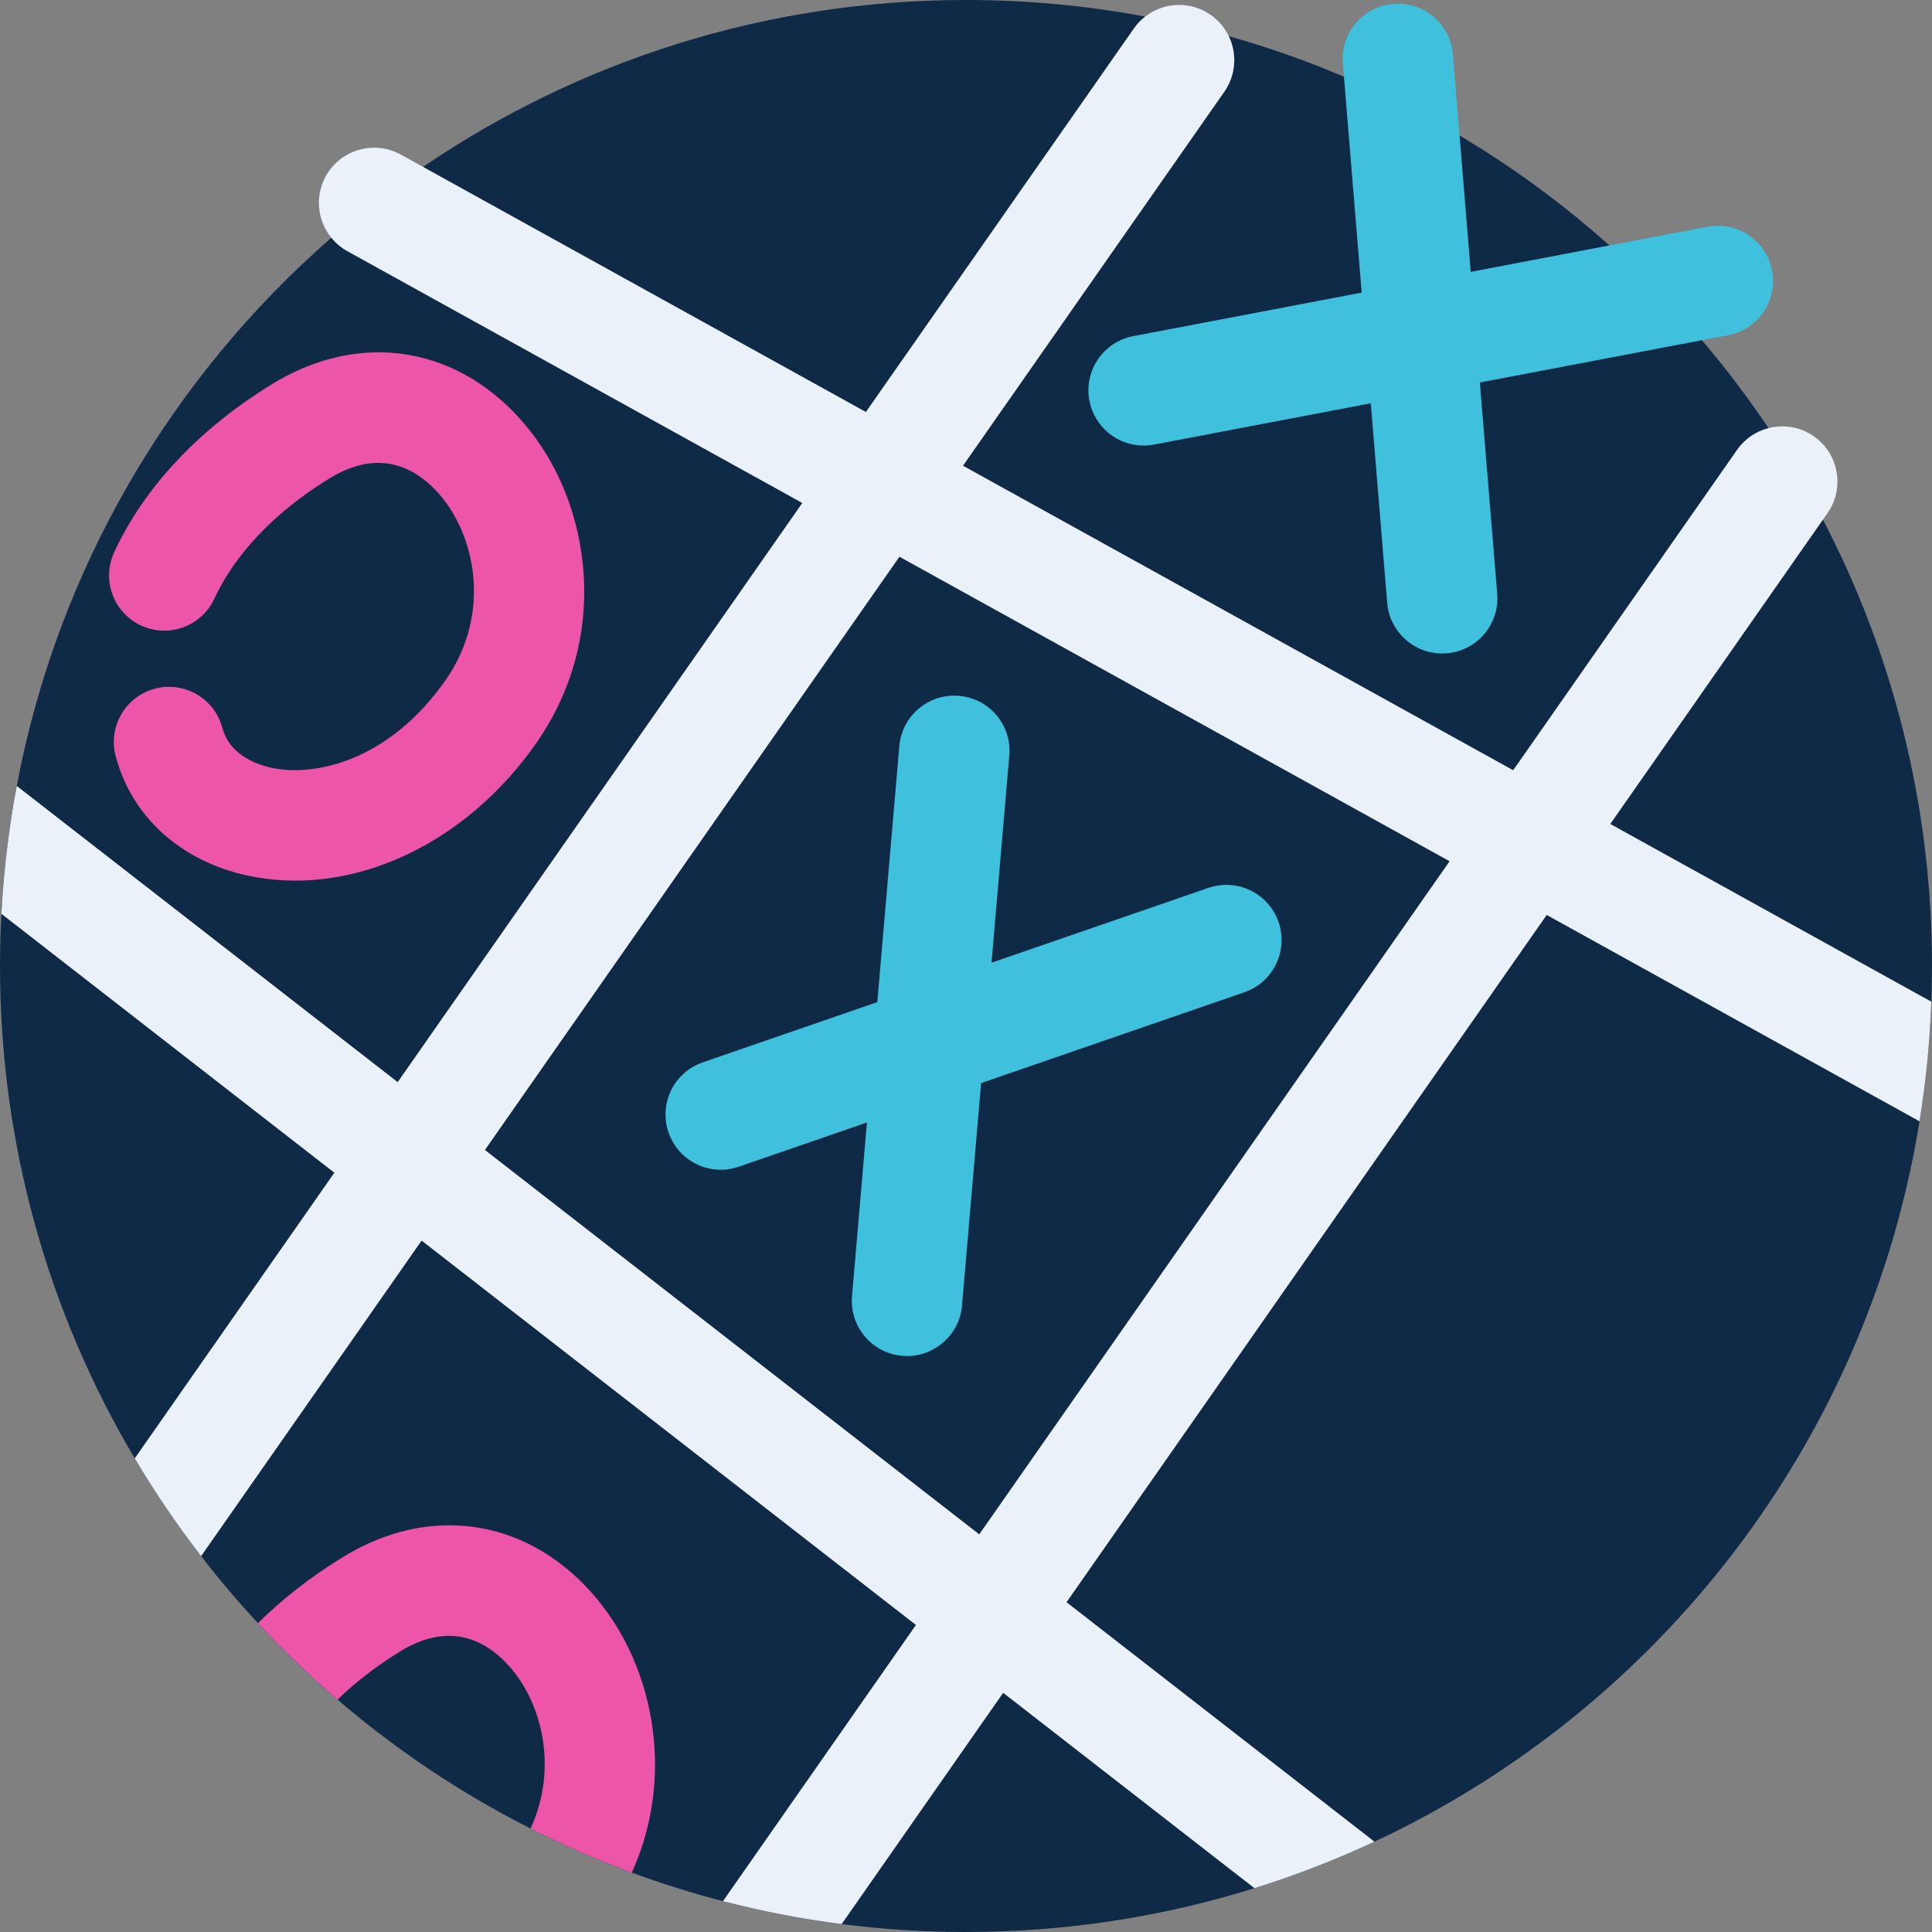 <?xml version="1.0" encoding="iso-8859-1"?>
<!-- Generator: Adobe Illustrator 19.0.0, SVG Export Plug-In . SVG Version: 6.00 Build 0)  -->
<svg version="1.1" id="Capa_1" xmlns="http://www.w3.org/2000/svg" xmlns:xlink="http://www.w3.org/1999/xlink" x="0px" y="0px"
	 viewBox="0 0 512 512" style="enable-background:new 0 0 512 512;" xml:space="preserve">
<rect x="0" y="0" width="512" height="512" fill="#808080" stroke="none"/>
<path style="fill:#0E2A47;" d="M512,256c0,3.166-0.063,6.322-0.178,9.456c-0.387,10.752-1.442,21.337-3.124,31.702
	C495,381.983,439.62,452.838,364.251,488.061c-10.25,4.786-20.877,8.913-31.807,12.33C308.308,507.935,282.624,512,256,512
	c-11.17,0-22.162-0.711-32.956-2.1c-10.7-1.379-21.201-3.417-31.451-6.071c-8.223-2.132-16.28-4.66-24.158-7.565
	c-9.206-3.396-18.171-7.304-26.843-11.692c-18.442-9.331-35.6-20.825-51.137-34.147c-7.408-6.353-14.451-13.124-21.096-20.271
	c-5.277-5.684-10.303-11.609-15.057-17.763c-6.374-8.255-12.246-16.896-17.596-25.903C13.019,348.275,0,303.658,0,256
	c0-4.639,0.125-9.247,0.376-13.824c0.606-11.515,1.975-22.831,4.065-33.896C15.287,150.737,45.39,99.997,87.803,63.007
	c7.711-6.729,15.83-12.999,24.315-18.777C153.119,16.311,202.648,0,256,0c16.227,0,32.099,1.505,47.48,4.399
	c7.513,1.4,14.9,3.135,22.162,5.193h0.01c10.459,2.947,20.637,6.541,30.511,10.742c10.595,4.514,20.825,9.718,30.626,15.559
	c14.179,8.443,27.481,18.213,39.717,29.153c8.735,7.805,16.927,16.196,24.524,25.119c6.311,7.408,12.204,15.182,17.638,23.291
	c5.245,7.795,10.062,15.893,14.43,24.263C501.561,173.098,512,213.337,512,256z"/>
<g>
	<path style="fill:#EAF1F9;" d="M324.462,24.315l-69.256,99.109l-16.844,24.116l-109.85,157.215l-16.781,24.012L53.3,412.39
		c-6.374-8.255-12.246-16.896-17.596-25.903l52.903-75.703l16.781-24.012l107.227-153.475l16.854-24.116L300.481,7.555
		c0.857-1.233,1.87-2.288,2.999-3.156c4.932-3.845,11.985-4.221,17.377-0.449c2.132,1.494,3.751,3.448,4.786,5.642h0.01
		C327.868,14.2,327.596,19.822,324.462,24.315z"/>
	<path style="fill:#EAF1F9;" d="M484.3,135.993l-1.202,1.724l-56.351,80.645l-16.854,24.116L282.645,424.605l-16.792,24.012
		L223.044,509.9c-10.7-1.379-21.201-3.417-31.451-6.071l51.137-73.195l16.781-24.012l124.646-178.385l16.854-24.116l59.308-84.877
		c2.079-2.988,5.078-4.963,8.349-5.789c3.992-1.024,8.38-0.366,12.016,2.173C487.309,120.257,488.929,129.379,484.3,135.993z"/>
	<path style="fill:#EAF1F9;" d="M511.822,265.456c-0.387,10.752-1.442,21.337-3.124,31.702l-98.806-54.68l-25.736-14.242
		L238.362,147.54l-25.746-14.242L92.056,66.57c-1.682-0.93-3.114-2.152-4.253-3.563c-3.668-4.493-4.441-10.94-1.463-16.321
		c3.918-7.064,12.821-9.624,19.884-5.716l5.893,3.26l117.352,64.951l25.736,14.242l145.805,80.697l25.736,14.242L511.822,265.456z"
		/>
	<path style="fill:#EAF1F9;" d="M364.251,488.061c-10.25,4.786-20.877,8.913-31.807,12.33l-66.591-51.775l-23.124-17.983
		L111.731,328.767l-23.124-17.983L0.376,242.176c0.606-11.515,1.975-22.831,4.065-33.896l100.948,78.493l23.124,17.983
		l130.999,101.867l23.134,17.983L364.251,488.061z"/>
</g>
<g>
	<path style="fill:#3FC0DD;" d="M240.383,359.365c-0.419,0-0.844-0.019-1.271-0.055c-8.049-0.693-14.013-7.778-13.32-15.828
		l12.538-145.756c0.692-8.05,7.776-14.014,15.828-13.321c8.049,0.693,14.013,7.778,13.32,15.828L254.94,345.989
		C254.285,353.612,247.895,359.365,240.383,359.365z"/>
	<path style="fill:#3FC0DD;" d="M190.996,309.999c-6.068,0-11.737-3.803-13.827-9.862c-2.634-7.637,1.42-15.965,9.057-18.6
		l134.002-46.235c7.636-2.634,15.965,1.419,18.6,9.057c2.634,7.637-1.42,15.965-9.057,18.6l-134.003,46.236
		C194.189,309.74,192.579,309.999,190.996,309.999z"/>
</g>
<g>
	<path style="fill:#ED55A9;" d="M87.504,95.086c17.718-4.732,35.622,0.376,49.262,14.779c9.99,10.55,16.288,24.822,17.733,40.183
		c1.573,16.733-2.675,32.892-12.285,46.733c-18.316,26.377-47.499,40.387-74.346,35.698c-18.818-3.288-32.727-15.271-37.21-32.055
		c-2.085-7.805,2.553-15.823,10.358-17.907s15.823,2.553,17.907,10.358c2.11,7.897,10.479,10.173,13.98,10.784
		c11.896,2.079,30.89-2.845,45.278-23.565c12.308-17.726,7.816-39.049-2.659-50.112c-5.617-5.932-15.08-11.298-28.256-3.174
		c-18.202,11.221-26.605,23.501-30.449,31.826c-3.387,7.335-12.078,10.536-19.413,7.149c-7.335-3.387-10.537-12.078-7.149-19.413
		c7.932-17.179,22.337-32.555,41.659-44.467C77.015,98.756,82.251,96.489,87.504,95.086z"/>
	<path style="fill:#ED55A9;" d="M167.434,496.264c-9.206-3.396-18.171-7.304-26.843-11.692c7.523-16.217,2.936-33.97-6.301-43.739
		c-5.622-5.935-15.088-11.295-28.264-3.177c-6.802,4.19-12.236,8.537-16.572,12.769c-7.408-6.353-14.451-13.124-21.096-20.271
		c6.416-6.363,13.908-12.204,22.319-17.398c5.099-3.145,10.334-5.413,15.59-6.823c17.721-4.723,35.621,0.376,49.267,14.785
		c9.989,10.553,16.28,24.816,17.732,40.176C174.425,473.234,172.419,485.251,167.434,496.264z"/>
</g>
<g>
	<path style="fill:#3FC0DD;" d="M382.182,173.182c-7.537,0-13.935-5.787-14.564-13.431L355.869,16.807
		c-0.661-8.052,5.33-15.117,13.382-15.778c8.035-0.653,15.116,5.329,15.778,13.381l11.749,142.944
		c0.661,8.052-5.33,15.117-13.382,15.778C382.989,173.166,382.584,173.182,382.182,173.182z"/>
	<path style="fill:#3FC0DD;" d="M303.054,118.08c-6.885,0-13.018-4.882-14.354-11.894c-1.511-7.937,3.697-15.596,11.634-17.108
		L452.51,60.092c7.932-1.512,15.596,3.698,17.107,11.633c1.511,7.936-3.697,15.596-11.634,17.108L305.806,117.82
		C304.883,117.995,303.961,118.08,303.054,118.08z"/>
</g>
<g>
</g>
<g>
</g>
<g>
</g>
<g>
</g>
<g>
</g>
<g>
</g>
<g>
</g>
<g>
</g>
<g>
</g>
<g>
</g>
<g>
</g>
<g>
</g>
<g>
</g>
<g>
</g>
<g>
</g>
</svg>
